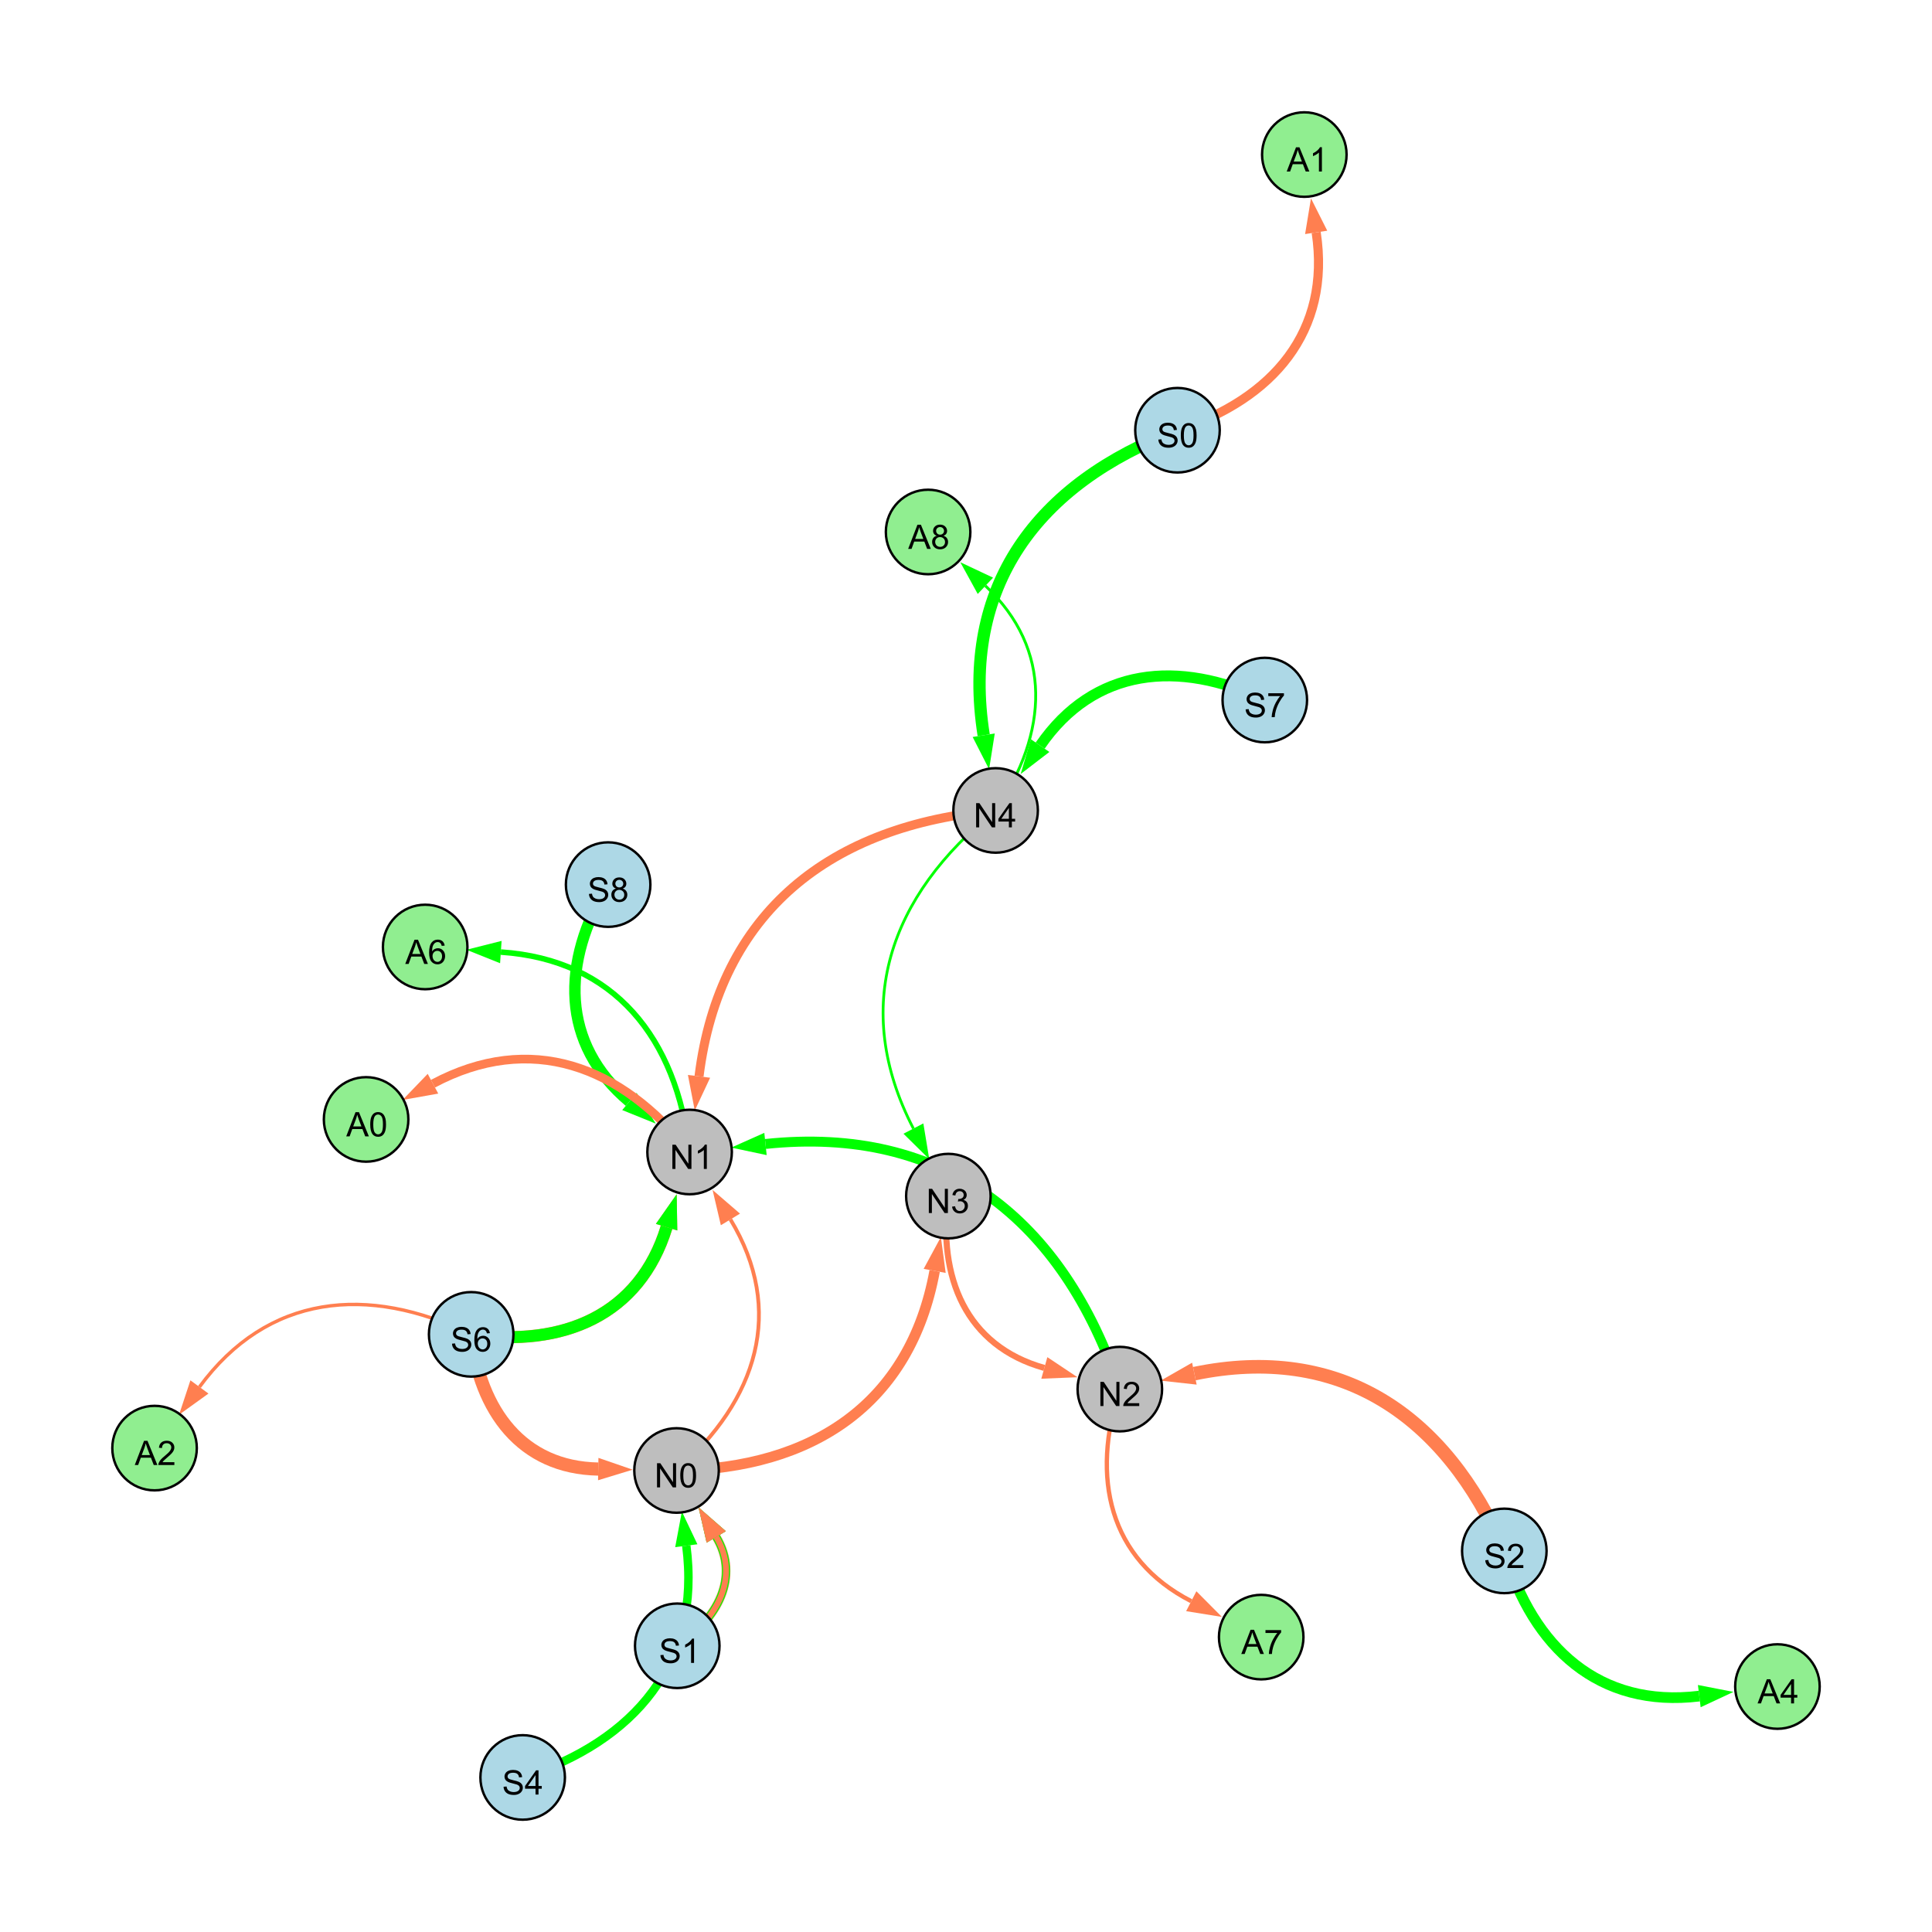 <?xml version="1.0" encoding="UTF-8"?>
<svg xmlns="http://www.w3.org/2000/svg" xmlns:xlink="http://www.w3.org/1999/xlink" width="800" height="800" viewBox="0 0 800 800">
<defs>
<g>
<g id="glyph-0-0">
<path d="M 0.629 -3.219 L 1.879 -3.328 C 1.938 -2.828 2.078 -2.418 2.293 -2.094 C 2.512 -1.773 2.848 -1.516 3.301 -1.316 C 3.758 -1.117 4.27 -1.02 4.84 -1.02 C 5.344 -1.02 5.793 -1.094 6.18 -1.242 C 6.566 -1.395 6.855 -1.602 7.043 -1.863 C 7.234 -2.125 7.328 -2.41 7.328 -2.719 C 7.328 -3.035 7.238 -3.309 7.055 -3.543 C 6.871 -3.777 6.57 -3.977 6.152 -4.137 C 5.883 -4.242 5.289 -4.402 4.367 -4.625 C 3.449 -4.844 2.805 -5.055 2.434 -5.25 C 1.953 -5.5 1.598 -5.812 1.363 -6.184 C 1.129 -6.555 1.012 -6.969 1.012 -7.43 C 1.012 -7.938 1.156 -8.41 1.441 -8.848 C 1.73 -9.289 2.148 -9.621 2.699 -9.852 C 3.25 -10.078 3.863 -10.191 4.539 -10.191 C 5.281 -10.191 5.938 -10.074 6.504 -9.832 C 7.07 -9.594 7.508 -9.242 7.812 -8.777 C 8.117 -8.312 8.281 -7.785 8.305 -7.199 L 7.035 -7.102 C 6.965 -7.734 6.734 -8.215 6.34 -8.539 C 5.945 -8.863 5.363 -9.023 4.594 -9.023 C 3.793 -9.023 3.207 -8.875 2.84 -8.582 C 2.473 -8.289 2.289 -7.934 2.289 -7.52 C 2.289 -7.16 2.422 -6.863 2.68 -6.633 C 2.934 -6.398 3.602 -6.16 4.68 -5.918 C 5.758 -5.672 6.496 -5.461 6.898 -5.277 C 7.48 -5.008 7.91 -4.668 8.188 -4.254 C 8.469 -3.844 8.605 -3.367 8.605 -2.828 C 8.605 -2.297 8.453 -1.793 8.148 -1.324 C 7.844 -0.852 7.406 -0.484 6.832 -0.223 C 6.262 0.039 5.617 0.172 4.902 0.172 C 3.996 0.172 3.234 0.039 2.621 -0.227 C 2.008 -0.488 1.527 -0.887 1.18 -1.418 C 0.832 -1.949 0.648 -2.551 0.629 -3.219 Z M 0.629 -3.219 "/>
</g>
<g id="glyph-0-1">
<path d="M 0.582 -4.941 C 0.582 -6.129 0.703 -7.082 0.945 -7.805 C 1.191 -8.527 1.555 -9.082 2.035 -9.477 C 2.516 -9.867 3.121 -10.062 3.848 -10.062 C 4.387 -10.062 4.859 -9.953 5.266 -9.738 C 5.668 -9.52 6.004 -9.211 6.27 -8.801 C 6.531 -8.395 6.738 -7.898 6.891 -7.312 C 7.039 -6.727 7.117 -5.938 7.117 -4.941 C 7.117 -3.766 6.996 -2.816 6.754 -2.094 C 6.512 -1.371 6.152 -0.816 5.672 -0.422 C 5.191 -0.027 4.582 0.172 3.848 0.172 C 2.883 0.172 2.125 -0.176 1.57 -0.867 C 0.91 -1.703 0.582 -3.059 0.582 -4.941 M 1.844 -4.941 C 1.844 -3.297 2.039 -2.203 2.422 -1.656 C 2.809 -1.113 3.285 -0.84 3.848 -0.84 C 4.414 -0.84 4.891 -1.113 5.273 -1.66 C 5.66 -2.207 5.852 -3.301 5.852 -4.941 C 5.852 -6.594 5.66 -7.688 5.273 -8.23 C 4.891 -8.773 4.41 -9.043 3.836 -9.043 C 3.27 -9.043 2.82 -8.805 2.48 -8.328 C 2.059 -7.715 1.844 -6.586 1.844 -4.941 Z M 1.844 -4.941 "/>
</g>
<g id="glyph-0-2">
<path d="M 1.066 0 L 1.066 -10.023 L 2.426 -10.023 L 7.691 -2.152 L 7.691 -10.023 L 8.961 -10.023 L 8.961 0 L 7.602 0 L 2.336 -7.875 L 2.336 0 Z M 1.066 0 "/>
</g>
<g id="glyph-0-3">
<path d="M 4.523 0 L 4.523 -2.398 L 0.18 -2.398 L 0.18 -3.527 L 4.75 -10.023 L 5.758 -10.023 L 5.758 -3.527 L 7.109 -3.527 L 7.109 -2.398 L 5.758 -2.398 L 5.758 0 L 4.523 0 M 4.523 -3.527 L 4.523 -8.047 L 1.387 -3.527 Z M 4.523 -3.527 "/>
</g>
<g id="glyph-0-4">
<path d="M 5.215 0 L 3.984 0 L 3.984 -7.84 C 3.688 -7.559 3.301 -7.277 2.82 -6.992 C 2.34 -6.711 1.906 -6.5 1.523 -6.359 L 1.523 -7.547 C 2.211 -7.871 2.812 -8.262 3.328 -8.723 C 3.844 -9.184 4.207 -9.629 4.422 -10.062 L 5.215 -10.062 Z M 5.215 0 "/>
</g>
<g id="glyph-0-5">
<path d="M 0.586 -2.645 L 1.82 -2.809 C 1.961 -2.113 2.199 -1.609 2.539 -1.301 C 2.879 -0.996 3.293 -0.84 3.781 -0.84 C 4.359 -0.84 4.848 -1.043 5.246 -1.441 C 5.645 -1.844 5.844 -2.34 5.844 -2.934 C 5.844 -3.496 5.66 -3.965 5.289 -4.332 C 4.922 -4.699 4.453 -4.883 3.883 -4.883 C 3.648 -4.883 3.359 -4.836 3.016 -4.742 L 3.152 -5.824 C 3.234 -5.816 3.301 -5.812 3.352 -5.812 C 3.875 -5.812 4.344 -5.945 4.766 -6.219 C 5.184 -6.492 5.395 -6.914 5.395 -7.484 C 5.395 -7.938 5.242 -8.309 4.938 -8.605 C 4.629 -8.902 4.234 -9.051 3.754 -9.051 C 3.273 -9.051 2.875 -8.898 2.555 -8.602 C 2.238 -8.297 2.031 -7.848 1.941 -7.246 L 0.711 -7.465 C 0.859 -8.289 1.203 -8.93 1.734 -9.383 C 2.27 -9.836 2.934 -10.062 3.727 -10.062 C 4.273 -10.062 4.777 -9.945 5.234 -9.711 C 5.695 -9.477 6.047 -9.156 6.293 -8.75 C 6.535 -8.344 6.656 -7.914 6.656 -7.457 C 6.656 -7.023 6.543 -6.629 6.309 -6.273 C 6.078 -5.918 5.734 -5.637 5.277 -5.43 C 5.871 -5.289 6.328 -5.008 6.656 -4.578 C 6.984 -4.145 7.148 -3.605 7.148 -2.961 C 7.148 -2.086 6.832 -1.344 6.195 -0.734 C 5.555 -0.125 4.75 0.18 3.773 0.18 C 2.895 0.18 2.164 -0.086 1.582 -0.609 C 1 -1.133 0.672 -1.812 0.586 -2.645 Z M 0.586 -2.645 "/>
</g>
<g id="glyph-0-6">
<path d="M 7.047 -1.184 L 7.047 0 L 0.422 0 C 0.414 -0.297 0.461 -0.582 0.566 -0.855 C 0.734 -1.305 1.008 -1.75 1.379 -2.188 C 1.75 -2.625 2.285 -3.133 2.988 -3.703 C 4.078 -4.598 4.812 -5.305 5.195 -5.828 C 5.578 -6.348 5.77 -6.844 5.77 -7.309 C 5.77 -7.797 5.594 -8.207 5.246 -8.543 C 4.898 -8.875 4.445 -9.043 3.883 -9.043 C 3.289 -9.043 2.816 -8.867 2.461 -8.512 C 2.105 -8.156 1.926 -7.664 1.922 -7.035 L 0.656 -7.164 C 0.742 -8.109 1.07 -8.828 1.633 -9.32 C 2.199 -9.816 2.957 -10.062 3.91 -10.062 C 4.871 -10.062 5.633 -9.797 6.195 -9.262 C 6.754 -8.73 7.035 -8.07 7.035 -7.281 C 7.035 -6.879 6.953 -6.484 6.789 -6.098 C 6.625 -5.711 6.352 -5.301 5.973 -4.875 C 5.59 -4.445 4.957 -3.859 4.074 -3.109 C 3.336 -2.492 2.863 -2.07 2.652 -1.848 C 2.441 -1.629 2.27 -1.406 2.133 -1.184 Z M 7.047 -1.184 "/>
</g>
<g id="glyph-0-7">
<path d="M 6.965 -7.566 L 5.742 -7.473 C 5.633 -7.953 5.477 -8.305 5.277 -8.523 C 4.945 -8.875 4.535 -9.051 4.047 -9.051 C 3.656 -9.051 3.312 -8.941 3.016 -8.723 C 2.629 -8.441 2.32 -8.027 2.098 -7.484 C 1.875 -6.941 1.758 -6.172 1.75 -5.168 C 2.047 -5.617 2.41 -5.953 2.836 -6.172 C 3.266 -6.391 3.715 -6.5 4.184 -6.5 C 5.004 -6.5 5.703 -6.199 6.277 -5.594 C 6.855 -4.992 7.145 -4.211 7.145 -3.254 C 7.145 -2.625 7.008 -2.039 6.738 -1.5 C 6.465 -0.961 6.094 -0.547 5.617 -0.258 C 5.145 0.027 4.609 0.172 4.008 0.172 C 2.98 0.172 2.145 -0.207 1.496 -0.961 C 0.852 -1.715 0.527 -2.957 0.527 -4.688 C 0.527 -6.625 0.883 -8.035 1.602 -8.914 C 2.223 -9.68 3.066 -10.062 4.121 -10.062 C 4.91 -10.062 5.555 -9.84 6.059 -9.398 C 6.562 -8.957 6.867 -8.348 6.965 -7.566 M 1.941 -3.246 C 1.941 -2.824 2.031 -2.418 2.211 -2.031 C 2.391 -1.645 2.645 -1.348 2.969 -1.145 C 3.289 -0.941 3.629 -0.84 3.984 -0.84 C 4.504 -0.84 4.953 -1.051 5.324 -1.469 C 5.699 -1.891 5.887 -2.457 5.887 -3.18 C 5.887 -3.871 5.699 -4.418 5.332 -4.816 C 4.961 -5.215 4.5 -5.414 3.938 -5.414 C 3.383 -5.414 2.91 -5.215 2.523 -4.816 C 2.137 -4.418 1.941 -3.895 1.941 -3.246 Z M 1.941 -3.246 "/>
</g>
<g id="glyph-0-8">
<path d="M 2.477 -5.434 C 1.965 -5.621 1.586 -5.887 1.34 -6.234 C 1.094 -6.582 0.969 -6.996 0.969 -7.477 C 0.969 -8.207 1.234 -8.82 1.758 -9.316 C 2.281 -9.812 2.977 -10.062 3.848 -10.062 C 4.723 -10.062 5.43 -9.809 5.961 -9.301 C 6.492 -8.793 6.762 -8.172 6.762 -7.445 C 6.762 -6.98 6.641 -6.574 6.395 -6.23 C 6.152 -5.887 5.781 -5.621 5.285 -5.434 C 5.898 -5.234 6.367 -4.91 6.688 -4.465 C 7.012 -4.016 7.172 -3.484 7.172 -2.863 C 7.172 -2.008 6.867 -1.289 6.262 -0.703 C 5.656 -0.121 4.859 0.172 3.867 0.172 C 2.879 0.172 2.082 -0.121 1.477 -0.707 C 0.871 -1.293 0.566 -2.023 0.566 -2.898 C 0.566 -3.551 0.734 -4.098 1.062 -4.535 C 1.395 -4.977 1.863 -5.273 2.477 -5.434 M 2.227 -7.52 C 2.227 -7.047 2.383 -6.656 2.688 -6.359 C 2.992 -6.055 3.387 -5.906 3.875 -5.906 C 4.352 -5.906 4.738 -6.055 5.043 -6.355 C 5.344 -6.652 5.496 -7.02 5.496 -7.453 C 5.496 -7.902 5.34 -8.281 5.027 -8.59 C 4.715 -8.898 4.328 -9.051 3.863 -9.051 C 3.395 -9.051 3.004 -8.898 2.695 -8.602 C 2.383 -8.297 2.227 -7.938 2.227 -7.52 M 1.832 -2.891 C 1.832 -2.539 1.914 -2.203 2.082 -1.875 C 2.246 -1.547 2.496 -1.289 2.824 -1.109 C 3.152 -0.93 3.504 -0.84 3.883 -0.84 C 4.469 -0.84 4.957 -1.031 5.34 -1.406 C 5.723 -1.785 5.914 -2.266 5.914 -2.852 C 5.914 -3.441 5.715 -3.934 5.32 -4.32 C 4.926 -4.707 4.434 -4.902 3.844 -4.902 C 3.262 -4.902 2.785 -4.711 2.402 -4.328 C 2.023 -3.945 1.832 -3.465 1.832 -2.891 Z M 1.832 -2.891 "/>
</g>
<g id="glyph-0-9">
<path d="M 0.664 -8.711 L 0.664 -9.891 L 7.148 -9.891 L 7.148 -8.934 C 6.512 -8.254 5.879 -7.352 5.254 -6.227 C 4.625 -5.102 4.141 -3.945 3.801 -2.754 C 3.555 -1.918 3.398 -0.996 3.328 0 L 2.062 0 C 2.078 -0.789 2.234 -1.742 2.531 -2.859 C 2.824 -3.973 3.25 -5.051 3.805 -6.086 C 4.359 -7.125 4.945 -8 5.57 -8.711 Z M 0.664 -8.711 "/>
</g>
<g id="glyph-0-10">
<path d="M -0.02 0 L 3.828 -10.023 L 5.258 -10.023 L 9.359 0 L 7.848 0 L 6.68 -3.035 L 2.488 -3.035 L 1.387 0 L -0.02 0 M 2.871 -4.117 L 6.27 -4.117 L 5.223 -6.891 C 4.902 -7.734 4.668 -8.426 4.512 -8.969 C 4.383 -8.328 4.203 -7.688 3.973 -7.055 Z M 2.871 -4.117 "/>
</g>
</g>
</defs>
<rect x="-80" y="-80" width="960" height="960" fill="rgb(100%, 100%, 100%)" fill-opacity="1"/>
<path fill="none" stroke-width="5.091" stroke-linecap="butt" stroke-linejoin="miter" stroke="rgb(0%, 100%, 0%)" stroke-opacity="1" stroke-miterlimit="10" d="M 487.57 178.145 C 429.25 200.184 397.609 243.059 407.332 304.441 "/>
<path fill-rule="nonzero" fill="rgb(0%, 100%, 0%)" fill-opacity="1" d="M 409.566 318.531 L 402.754 305.168 L 411.91 303.719 L 409.566 318.531 "/>
<path fill="none" stroke-width="1.562" stroke-linecap="butt" stroke-linejoin="miter" stroke="rgb(100%, 49.804%, 31.373%)" stroke-opacity="1" stroke-miterlimit="10" d="M 280.141 608.891 C 313.562 579.816 325.254 542.594 302.453 504.938 "/>
<path fill-rule="nonzero" fill="rgb(100%, 49.804%, 31.373%)" fill-opacity="1" d="M 295.062 492.734 L 306.418 502.539 L 298.488 507.34 L 295.062 492.734 "/>
<path fill="none" stroke-width="2.517" stroke-linecap="butt" stroke-linejoin="miter" stroke="rgb(100%, 49.804%, 31.373%)" stroke-opacity="1" stroke-miterlimit="10" d="M 392.703 495.281 C 388.16 528.93 400.078 557.363 432.434 566.434 "/>
<path fill-rule="nonzero" fill="rgb(100%, 49.804%, 31.373%)" fill-opacity="1" d="M 446.168 570.285 L 431.184 570.898 L 433.684 561.973 L 446.168 570.285 "/>
<path fill="none" stroke-width="5.63" stroke-linecap="butt" stroke-linejoin="miter" stroke="rgb(100%, 49.804%, 31.373%)" stroke-opacity="1" stroke-miterlimit="10" d="M 622.906 642.199 C 598.477 585.648 554.691 556.328 494.566 568.797 "/>
<path fill-rule="nonzero" fill="rgb(100%, 49.804%, 31.373%)" fill-opacity="1" d="M 480.598 571.695 L 493.625 564.262 L 495.508 573.336 L 480.598 571.695 "/>
<path fill="none" stroke-width="5.456" stroke-linecap="butt" stroke-linejoin="miter" stroke="rgb(100%, 49.804%, 31.373%)" stroke-opacity="1" stroke-miterlimit="10" d="M 195.102 552.523 C 198.695 584.273 216.148 607.746 247.719 608.309 "/>
<path fill-rule="nonzero" fill="rgb(100%, 49.804%, 31.373%)" fill-opacity="1" d="M 261.984 608.566 L 247.637 612.945 L 247.801 603.676 L 261.984 608.566 "/>
<path fill="none" stroke-width="5.042" stroke-linecap="butt" stroke-linejoin="miter" stroke="rgb(100%, 49.804%, 31.373%)" stroke-opacity="1" stroke-miterlimit="10" d="M 195.102 552.523 C 233.172 557.961 264.859 544.609 276.02 508.145 "/>
<path fill-rule="nonzero" fill="rgb(100%, 49.804%, 31.373%)" fill-opacity="1" d="M 280.195 494.504 L 280.453 509.5 L 271.59 506.789 L 280.195 494.504 "/>
<path fill="none" stroke-width="3.616" stroke-linecap="butt" stroke-linejoin="miter" stroke="rgb(100%, 49.804%, 31.373%)" stroke-opacity="1" stroke-miterlimit="10" d="M 280.434 681.488 C 297.086 670.5 306.52 653.055 296.578 636.41 "/>
<path fill-rule="nonzero" fill="rgb(100%, 49.804%, 31.373%)" fill-opacity="1" d="M 289.262 624.164 L 300.559 634.035 L 292.598 638.789 L 289.262 624.164 "/>
<path fill="none" stroke-width="3.751" stroke-linecap="butt" stroke-linejoin="miter" stroke="rgb(100%, 49.804%, 31.373%)" stroke-opacity="1" stroke-miterlimit="10" d="M 412.266 335.586 C 343.805 341.586 297.93 377.672 289.453 445.691 "/>
<path fill-rule="nonzero" fill="rgb(100%, 49.804%, 31.373%)" fill-opacity="1" d="M 287.688 459.848 L 284.852 445.117 L 294.051 446.266 L 287.688 459.848 "/>
<path fill="none" stroke-width="1.144" stroke-linecap="butt" stroke-linejoin="miter" stroke="rgb(0%, 100%, 0%)" stroke-opacity="1" stroke-miterlimit="10" d="M 412.266 335.586 C 367.988 370.984 352.254 417.168 378.223 467.316 "/>
<path fill-rule="nonzero" fill="rgb(0%, 100%, 0%)" fill-opacity="1" d="M 384.785 479.984 L 374.105 469.449 L 382.34 465.184 L 384.785 479.984 "/>
<path fill="none" stroke-width="3.279" stroke-linecap="butt" stroke-linejoin="miter" stroke="rgb(0%, 100%, 0%)" stroke-opacity="1" stroke-miterlimit="10" d="M 280.434 681.488 C 297.086 670.5 306.52 653.055 296.578 636.41 "/>
<path fill-rule="nonzero" fill="rgb(0%, 100%, 0%)" fill-opacity="1" d="M 289.262 624.164 L 300.559 634.035 L 292.598 638.789 L 289.262 624.164 "/>
<path fill="none" stroke-width="2.429" stroke-linecap="butt" stroke-linejoin="miter" stroke="rgb(100%, 49.804%, 31.373%)" stroke-opacity="1" stroke-miterlimit="10" d="M 280.434 681.488 C 297.086 670.5 306.52 653.055 296.578 636.41 "/>
<path fill-rule="nonzero" fill="rgb(100%, 49.804%, 31.373%)" fill-opacity="1" d="M 289.262 624.164 L 300.559 634.035 L 292.598 638.789 L 289.262 624.164 "/>
<path fill="none" stroke-width="4.107" stroke-linecap="butt" stroke-linejoin="miter" stroke="rgb(0%, 100%, 0%)" stroke-opacity="1" stroke-miterlimit="10" d="M 463.695 575.199 C 440.164 504.684 390.734 465.895 316.973 473.695 "/>
<path fill-rule="nonzero" fill="rgb(0%, 100%, 0%)" fill-opacity="1" d="M 302.789 475.195 L 316.488 469.086 L 317.461 478.305 L 302.789 475.195 "/>
<path fill="none" stroke-width="4.346" stroke-linecap="butt" stroke-linejoin="miter" stroke="rgb(100%, 49.804%, 31.373%)" stroke-opacity="1" stroke-miterlimit="10" d="M 280.141 608.891 C 336.426 608.062 376.91 581.41 387.027 526.25 "/>
<path fill-rule="nonzero" fill="rgb(100%, 49.804%, 31.373%)" fill-opacity="1" d="M 389.598 512.219 L 391.586 527.086 L 382.465 525.414 L 389.598 512.219 "/>
<path fill="none" stroke-width="4.916" stroke-linecap="butt" stroke-linejoin="miter" stroke="rgb(0%, 100%, 0%)" stroke-opacity="1" stroke-miterlimit="10" d="M 195.102 552.523 C 233.172 557.961 264.859 544.609 276.02 508.145 "/>
<path fill-rule="nonzero" fill="rgb(0%, 100%, 0%)" fill-opacity="1" d="M 280.195 494.504 L 280.453 509.5 L 271.59 506.789 L 280.195 494.504 "/>
<path fill="none" stroke-width="4.722" stroke-linecap="butt" stroke-linejoin="miter" stroke="rgb(0%, 100%, 0%)" stroke-opacity="1" stroke-miterlimit="10" d="M 251.816 366.293 C 232.297 398.434 232.07 432.145 260.625 456.105 "/>
<path fill-rule="nonzero" fill="rgb(0%, 100%, 0%)" fill-opacity="1" d="M 271.551 465.277 L 257.645 459.656 L 263.605 452.555 L 271.551 465.277 "/>
<path fill="none" stroke-width="3.5" stroke-linecap="butt" stroke-linejoin="miter" stroke="rgb(0%, 100%, 0%)" stroke-opacity="1" stroke-miterlimit="10" d="M 216.426 736 C 263 720.957 290.453 688.34 284.184 640.047 "/>
<path fill-rule="nonzero" fill="rgb(0%, 100%, 0%)" fill-opacity="1" d="M 282.348 625.902 L 288.781 639.453 L 279.586 640.645 L 282.348 625.902 "/>
<path fill="none" stroke-width="4.511" stroke-linecap="butt" stroke-linejoin="miter" stroke="rgb(0%, 100%, 0%)" stroke-opacity="1" stroke-miterlimit="10" d="M 523.727 289.875 C 488.004 272.91 452.926 276.402 430.707 308.742 "/>
<path fill-rule="nonzero" fill="rgb(0%, 100%, 0%)" fill-opacity="1" d="M 422.629 320.5 L 426.887 306.117 L 434.527 311.367 L 422.629 320.5 "/>
<path fill="none" stroke-width="2.312" stroke-linecap="butt" stroke-linejoin="miter" stroke="rgb(0%, 100%, 0%)" stroke-opacity="1" stroke-miterlimit="10" d="M 285.547 477.02 C 280.191 429.883 254.469 397.395 207.387 394.23 "/>
<path fill-rule="nonzero" fill="rgb(0%, 100%, 0%)" fill-opacity="1" d="M 193.156 393.273 L 207.699 389.605 L 207.078 398.855 L 193.156 393.273 "/>
<path fill="none" stroke-width="4.424" stroke-linecap="butt" stroke-linejoin="miter" stroke="rgb(0%, 100%, 0%)" stroke-opacity="1" stroke-miterlimit="10" d="M 622.906 642.199 C 634.785 682.422 662.297 707.379 703.637 702.32 "/>
<path fill-rule="nonzero" fill="rgb(0%, 100%, 0%)" fill-opacity="1" d="M 717.797 700.586 L 704.199 706.922 L 703.074 697.719 L 717.797 700.586 "/>
<path fill="none" stroke-width="3.774" stroke-linecap="butt" stroke-linejoin="miter" stroke="rgb(100%, 49.804%, 31.373%)" stroke-opacity="1" stroke-miterlimit="10" d="M 487.57 178.145 C 527.191 165.195 551.23 137.145 544.996 96.23 "/>
<path fill-rule="nonzero" fill="rgb(100%, 49.804%, 31.373%)" fill-opacity="1" d="M 542.848 82.125 L 549.582 95.531 L 540.414 96.926 L 542.848 82.125 "/>
<path fill="none" stroke-width="1.784" stroke-linecap="butt" stroke-linejoin="miter" stroke="rgb(100%, 49.804%, 31.373%)" stroke-opacity="1" stroke-miterlimit="10" d="M 463.695 575.199 C 451.602 611.871 459.207 645.535 493.277 663.023 "/>
<path fill-rule="nonzero" fill="rgb(100%, 49.804%, 31.373%)" fill-opacity="1" d="M 505.969 669.539 L 491.16 667.148 L 495.395 658.902 L 505.969 669.539 "/>
<path fill="none" stroke-width="3.591" stroke-linecap="butt" stroke-linejoin="miter" stroke="rgb(100%, 49.804%, 31.373%)" stroke-opacity="1" stroke-miterlimit="10" d="M 285.547 477.02 C 257.195 441.031 219.469 427.289 179.285 448.746 "/>
<path fill-rule="nonzero" fill="rgb(100%, 49.804%, 31.373%)" fill-opacity="1" d="M 166.703 455.465 L 177.102 444.656 L 181.469 452.836 L 166.703 455.465 "/>
<path fill="none" stroke-width="1.172" stroke-linecap="butt" stroke-linejoin="miter" stroke="rgb(0%, 100%, 0%)" stroke-opacity="1" stroke-miterlimit="10" d="M 412.266 335.586 C 434.109 303.523 436.078 268.926 408.035 242.574 "/>
<path fill-rule="nonzero" fill="rgb(0%, 100%, 0%)" fill-opacity="1" d="M 397.641 232.805 L 411.211 239.195 L 404.859 245.949 L 397.641 232.805 "/>
<path fill="none" stroke-width="1.413" stroke-linecap="butt" stroke-linejoin="miter" stroke="rgb(100%, 49.804%, 31.373%)" stroke-opacity="1" stroke-miterlimit="10" d="M 195.102 552.523 C 152.152 531.656 110.691 536.016 82.586 574.309 "/>
<path fill-rule="nonzero" fill="rgb(100%, 49.804%, 31.373%)" fill-opacity="1" d="M 74.145 585.809 L 78.848 571.562 L 86.32 577.051 L 74.145 585.809 "/>
<path fill-rule="nonzero" fill="rgb(67.843%, 84.706%, 90.196%)" fill-opacity="1" stroke-width="1" stroke-linecap="butt" stroke-linejoin="miter" stroke="rgb(0%, 0%, 0%)" stroke-opacity="1" stroke-miterlimit="10" d="M 505.07 178.145 C 505.07 187.809 497.234 195.645 487.57 195.645 C 477.906 195.645 470.07 187.809 470.07 178.145 C 470.07 168.48 477.906 160.645 487.57 160.645 C 497.234 160.645 505.07 168.48 505.07 178.145 "/>
<path fill-rule="nonzero" fill="rgb(74.51%, 74.51%, 74.51%)" fill-opacity="1" stroke-width="1" stroke-linecap="butt" stroke-linejoin="miter" stroke="rgb(0%, 0%, 0%)" stroke-opacity="1" stroke-miterlimit="10" d="M 429.766 335.586 C 429.766 345.25 421.934 353.086 412.266 353.086 C 402.602 353.086 394.766 345.25 394.766 335.586 C 394.766 325.922 402.602 318.086 412.266 318.086 C 421.934 318.086 429.766 325.922 429.766 335.586 "/>
<path fill-rule="nonzero" fill="rgb(74.51%, 74.51%, 74.51%)" fill-opacity="1" stroke-width="1" stroke-linecap="butt" stroke-linejoin="miter" stroke="rgb(0%, 0%, 0%)" stroke-opacity="1" stroke-miterlimit="10" d="M 297.641 608.891 C 297.641 618.555 289.805 626.391 280.141 626.391 C 270.473 626.391 262.641 618.555 262.641 608.891 C 262.641 599.223 270.473 591.391 280.141 591.391 C 289.805 591.391 297.641 599.223 297.641 608.891 "/>
<path fill-rule="nonzero" fill="rgb(74.51%, 74.51%, 74.51%)" fill-opacity="1" stroke-width="1" stroke-linecap="butt" stroke-linejoin="miter" stroke="rgb(0%, 0%, 0%)" stroke-opacity="1" stroke-miterlimit="10" d="M 303.047 477.02 C 303.047 486.684 295.211 494.52 285.547 494.52 C 275.883 494.52 268.047 486.684 268.047 477.02 C 268.047 467.355 275.883 459.52 285.547 459.52 C 295.211 459.52 303.047 467.355 303.047 477.02 "/>
<path fill-rule="nonzero" fill="rgb(74.51%, 74.51%, 74.51%)" fill-opacity="1" stroke-width="1" stroke-linecap="butt" stroke-linejoin="miter" stroke="rgb(0%, 0%, 0%)" stroke-opacity="1" stroke-miterlimit="10" d="M 410.203 495.281 C 410.203 504.945 402.367 512.781 392.703 512.781 C 383.039 512.781 375.203 504.945 375.203 495.281 C 375.203 485.613 383.039 477.781 392.703 477.781 C 402.367 477.781 410.203 485.613 410.203 495.281 "/>
<path fill-rule="nonzero" fill="rgb(74.51%, 74.51%, 74.51%)" fill-opacity="1" stroke-width="1" stroke-linecap="butt" stroke-linejoin="miter" stroke="rgb(0%, 0%, 0%)" stroke-opacity="1" stroke-miterlimit="10" d="M 481.195 575.199 C 481.195 584.867 473.359 592.699 463.695 592.699 C 454.031 592.699 446.195 584.867 446.195 575.199 C 446.195 565.535 454.031 557.699 463.695 557.699 C 473.359 557.699 481.195 565.535 481.195 575.199 "/>
<path fill-rule="nonzero" fill="rgb(67.843%, 84.706%, 90.196%)" fill-opacity="1" stroke-width="1" stroke-linecap="butt" stroke-linejoin="miter" stroke="rgb(0%, 0%, 0%)" stroke-opacity="1" stroke-miterlimit="10" d="M 640.406 642.199 C 640.406 651.863 632.57 659.699 622.906 659.699 C 613.242 659.699 605.406 651.863 605.406 642.199 C 605.406 632.535 613.242 624.699 622.906 624.699 C 632.57 624.699 640.406 632.535 640.406 642.199 "/>
<path fill-rule="nonzero" fill="rgb(67.843%, 84.706%, 90.196%)" fill-opacity="1" stroke-width="1" stroke-linecap="butt" stroke-linejoin="miter" stroke="rgb(0%, 0%, 0%)" stroke-opacity="1" stroke-miterlimit="10" d="M 212.602 552.523 C 212.602 562.188 204.77 570.023 195.102 570.023 C 185.438 570.023 177.602 562.188 177.602 552.523 C 177.602 542.859 185.438 535.023 195.102 535.023 C 204.77 535.023 212.602 542.859 212.602 552.523 "/>
<path fill-rule="nonzero" fill="rgb(67.843%, 84.706%, 90.196%)" fill-opacity="1" stroke-width="1" stroke-linecap="butt" stroke-linejoin="miter" stroke="rgb(0%, 0%, 0%)" stroke-opacity="1" stroke-miterlimit="10" d="M 297.934 681.488 C 297.934 691.156 290.098 698.988 280.434 698.988 C 270.77 698.988 262.934 691.156 262.934 681.488 C 262.934 671.824 270.77 663.988 280.434 663.988 C 290.098 663.988 297.934 671.824 297.934 681.488 "/>
<path fill-rule="nonzero" fill="rgb(67.843%, 84.706%, 90.196%)" fill-opacity="1" stroke-width="1" stroke-linecap="butt" stroke-linejoin="miter" stroke="rgb(0%, 0%, 0%)" stroke-opacity="1" stroke-miterlimit="10" d="M 269.316 366.293 C 269.316 375.961 261.48 383.793 251.816 383.793 C 242.148 383.793 234.316 375.961 234.316 366.293 C 234.316 356.629 242.148 348.793 251.816 348.793 C 261.48 348.793 269.316 356.629 269.316 366.293 "/>
<path fill-rule="nonzero" fill="rgb(67.843%, 84.706%, 90.196%)" fill-opacity="1" stroke-width="1" stroke-linecap="butt" stroke-linejoin="miter" stroke="rgb(0%, 0%, 0%)" stroke-opacity="1" stroke-miterlimit="10" d="M 233.926 736 C 233.926 745.664 226.09 753.5 216.426 753.5 C 206.758 753.5 198.926 745.664 198.926 736 C 198.926 726.336 206.758 718.5 216.426 718.5 C 226.09 718.5 233.926 726.336 233.926 736 "/>
<path fill-rule="nonzero" fill="rgb(67.843%, 84.706%, 90.196%)" fill-opacity="1" stroke-width="1" stroke-linecap="butt" stroke-linejoin="miter" stroke="rgb(0%, 0%, 0%)" stroke-opacity="1" stroke-miterlimit="10" d="M 541.227 289.875 C 541.227 299.539 533.391 307.375 523.727 307.375 C 514.062 307.375 506.227 299.539 506.227 289.875 C 506.227 280.211 514.062 272.375 523.727 272.375 C 533.391 272.375 541.227 280.211 541.227 289.875 "/>
<path fill-rule="nonzero" fill="rgb(56.471%, 93.333%, 56.471%)" fill-opacity="1" stroke-width="1" stroke-linecap="butt" stroke-linejoin="miter" stroke="rgb(0%, 0%, 0%)" stroke-opacity="1" stroke-miterlimit="10" d="M 193.555 392.121 C 193.555 401.785 185.719 409.621 176.055 409.621 C 166.391 409.621 158.555 401.785 158.555 392.121 C 158.555 382.457 166.391 374.621 176.055 374.621 C 185.719 374.621 193.555 382.457 193.555 392.121 "/>
<path fill-rule="nonzero" fill="rgb(56.471%, 93.333%, 56.471%)" fill-opacity="1" stroke-width="1" stroke-linecap="butt" stroke-linejoin="miter" stroke="rgb(0%, 0%, 0%)" stroke-opacity="1" stroke-miterlimit="10" d="M 753.5 698.359 C 753.5 708.023 745.664 715.859 736 715.859 C 726.336 715.859 718.5 708.023 718.5 698.359 C 718.5 688.695 726.336 680.859 736 680.859 C 745.664 680.859 753.5 688.695 753.5 698.359 "/>
<path fill-rule="nonzero" fill="rgb(56.471%, 93.333%, 56.471%)" fill-opacity="1" stroke-width="1" stroke-linecap="butt" stroke-linejoin="miter" stroke="rgb(0%, 0%, 0%)" stroke-opacity="1" stroke-miterlimit="10" d="M 557.59 64 C 557.59 73.664 549.754 81.5 540.09 81.5 C 530.422 81.5 522.59 73.664 522.59 64 C 522.59 54.336 530.422 46.5 540.09 46.5 C 549.754 46.5 557.59 54.336 557.59 64 "/>
<path fill-rule="nonzero" fill="rgb(56.471%, 93.333%, 56.471%)" fill-opacity="1" stroke-width="1" stroke-linecap="butt" stroke-linejoin="miter" stroke="rgb(0%, 0%, 0%)" stroke-opacity="1" stroke-miterlimit="10" d="M 539.738 677.891 C 539.738 687.555 531.902 695.391 522.238 695.391 C 512.574 695.391 504.738 687.555 504.738 677.891 C 504.738 668.227 512.574 660.391 522.238 660.391 C 531.902 660.391 539.738 668.227 539.738 677.891 "/>
<path fill-rule="nonzero" fill="rgb(56.471%, 93.333%, 56.471%)" fill-opacity="1" stroke-width="1" stroke-linecap="butt" stroke-linejoin="miter" stroke="rgb(0%, 0%, 0%)" stroke-opacity="1" stroke-miterlimit="10" d="M 169.098 463.531 C 169.098 473.195 161.266 481.031 151.598 481.031 C 141.934 481.031 134.098 473.195 134.098 463.531 C 134.098 453.867 141.934 446.031 151.598 446.031 C 161.266 446.031 169.098 453.867 169.098 463.531 "/>
<path fill-rule="nonzero" fill="rgb(56.471%, 93.333%, 56.471%)" fill-opacity="1" stroke-width="1" stroke-linecap="butt" stroke-linejoin="miter" stroke="rgb(0%, 0%, 0%)" stroke-opacity="1" stroke-miterlimit="10" d="M 401.809 220.281 C 401.809 229.945 393.977 237.781 384.309 237.781 C 374.645 237.781 366.809 229.945 366.809 220.281 C 366.809 210.613 374.645 202.781 384.309 202.781 C 393.977 202.781 401.809 210.613 401.809 220.281 "/>
<path fill-rule="nonzero" fill="rgb(56.471%, 93.333%, 56.471%)" fill-opacity="1" stroke-width="1" stroke-linecap="butt" stroke-linejoin="miter" stroke="rgb(0%, 0%, 0%)" stroke-opacity="1" stroke-miterlimit="10" d="M 81.5 599.625 C 81.5 609.293 73.664 617.125 64 617.125 C 54.336 617.125 46.5 609.293 46.5 599.625 C 46.5 589.961 54.336 582.125 64 582.125 C 73.664 582.125 81.5 589.961 81.5 599.625 "/>
<g fill="rgb(0%, 0%, 0%)" fill-opacity="1">
<use xlink:href="#glyph-0-0" x="479.027" y="185.227"/>
<use xlink:href="#glyph-0-1" x="488.365" y="185.227"/>
</g>
<g fill="rgb(0%, 0%, 0%)" fill-opacity="1">
<use xlink:href="#glyph-0-2" x="403.125" y="342.582"/>
<use xlink:href="#glyph-0-3" x="413.235" y="342.582"/>
</g>
<g fill="rgb(0%, 0%, 0%)" fill-opacity="1">
<use xlink:href="#glyph-0-2" x="270.992" y="615.902"/>
<use xlink:href="#glyph-0-1" x="281.103" y="615.902"/>
</g>
<g fill="rgb(0%, 0%, 0%)" fill-opacity="1">
<use xlink:href="#glyph-0-2" x="277.352" y="484.035"/>
<use xlink:href="#glyph-0-4" x="287.462" y="484.035"/>
</g>
<g fill="rgb(0%, 0%, 0%)" fill-opacity="1">
<use xlink:href="#glyph-0-2" x="383.539" y="502.293"/>
<use xlink:href="#glyph-0-5" x="393.649" y="502.293"/>
</g>
<g fill="rgb(0%, 0%, 0%)" fill-opacity="1">
<use xlink:href="#glyph-0-2" x="454.582" y="582.215"/>
<use xlink:href="#glyph-0-6" x="464.692" y="582.215"/>
</g>
<g fill="rgb(0%, 0%, 0%)" fill-opacity="1">
<use xlink:href="#glyph-0-0" x="614.398" y="649.277"/>
<use xlink:href="#glyph-0-6" x="623.736" y="649.277"/>
</g>
<g fill="rgb(0%, 0%, 0%)" fill-opacity="1">
<use xlink:href="#glyph-0-0" x="186.547" y="559.605"/>
<use xlink:href="#glyph-0-7" x="195.885" y="559.605"/>
</g>
<g fill="rgb(0%, 0%, 0%)" fill-opacity="1">
<use xlink:href="#glyph-0-0" x="272.84" y="688.57"/>
<use xlink:href="#glyph-0-4" x="282.178" y="688.57"/>
</g>
<g fill="rgb(0%, 0%, 0%)" fill-opacity="1">
<use xlink:href="#glyph-0-0" x="243.246" y="373.375"/>
<use xlink:href="#glyph-0-8" x="252.584" y="373.375"/>
</g>
<g fill="rgb(0%, 0%, 0%)" fill-opacity="1">
<use xlink:href="#glyph-0-0" x="207.887" y="743.078"/>
<use xlink:href="#glyph-0-3" x="217.225" y="743.078"/>
</g>
<g fill="rgb(0%, 0%, 0%)" fill-opacity="1">
<use xlink:href="#glyph-0-0" x="515.168" y="296.953"/>
<use xlink:href="#glyph-0-9" x="524.506" y="296.953"/>
</g>
<g fill="rgb(0%, 0%, 0%)" fill-opacity="1">
<use xlink:href="#glyph-0-10" x="167.824" y="399.137"/>
<use xlink:href="#glyph-0-7" x="177.162" y="399.137"/>
</g>
<g fill="rgb(0%, 0%, 0%)" fill-opacity="1">
<use xlink:href="#glyph-0-10" x="727.785" y="705.352"/>
<use xlink:href="#glyph-0-3" x="737.123" y="705.352"/>
</g>
<g fill="rgb(0%, 0%, 0%)" fill-opacity="1">
<use xlink:href="#glyph-0-10" x="532.82" y="71.016"/>
<use xlink:href="#glyph-0-4" x="542.158" y="71.016"/>
</g>
<g fill="rgb(0%, 0%, 0%)" fill-opacity="1">
<use xlink:href="#glyph-0-10" x="514.004" y="684.887"/>
<use xlink:href="#glyph-0-9" x="523.342" y="684.887"/>
</g>
<g fill="rgb(0%, 0%, 0%)" fill-opacity="1">
<use xlink:href="#glyph-0-10" x="143.383" y="470.547"/>
<use xlink:href="#glyph-0-1" x="152.721" y="470.547"/>
</g>
<g fill="rgb(0%, 0%, 0%)" fill-opacity="1">
<use xlink:href="#glyph-0-10" x="376.066" y="227.293"/>
<use xlink:href="#glyph-0-8" x="385.404" y="227.293"/>
</g>
<g fill="rgb(0%, 0%, 0%)" fill-opacity="1">
<use xlink:href="#glyph-0-10" x="55.816" y="606.641"/>
<use xlink:href="#glyph-0-6" x="65.154" y="606.641"/>
</g>
</svg>
